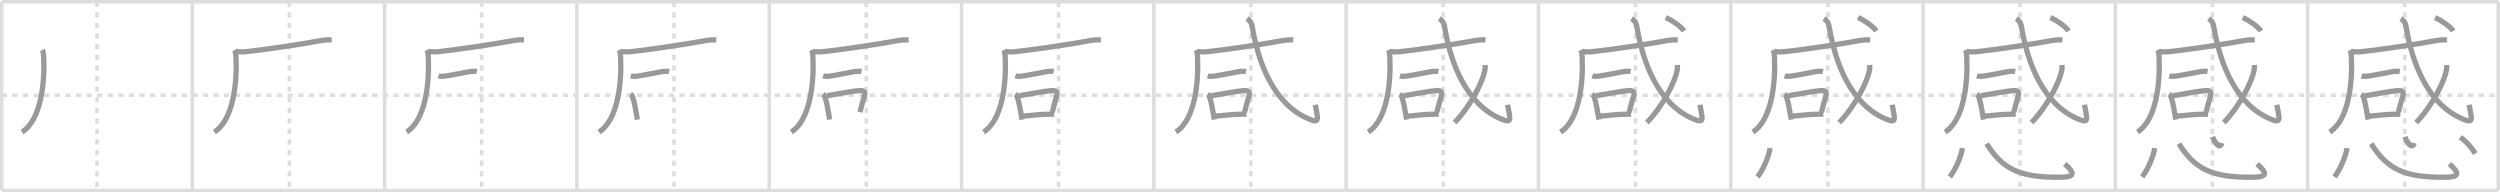 <svg width="1417px" height="109px" viewBox="0 0 1417 109" xmlns="http://www.w3.org/2000/svg" xmlns:xlink="http://www.w3.org/1999/xlink" xml:space="preserve" version="1.1" baseProfile="full">
<line x1="1" y1="1" x2="1416" y2="1" style="stroke:#ddd;stroke-width:2"></line>
<line x1="1" y1="1" x2="1" y2="108" style="stroke:#ddd;stroke-width:2"></line>
<line x1="1" y1="108" x2="1416" y2="108" style="stroke:#ddd;stroke-width:2"></line>
<line x1="1416" y1="1" x2="1416" y2="108" style="stroke:#ddd;stroke-width:2"></line>
<line x1="109" y1="1" x2="109" y2="108" style="stroke:#ddd;stroke-width:2"></line>
<line x1="218" y1="1" x2="218" y2="108" style="stroke:#ddd;stroke-width:2"></line>
<line x1="327" y1="1" x2="327" y2="108" style="stroke:#ddd;stroke-width:2"></line>
<line x1="436" y1="1" x2="436" y2="108" style="stroke:#ddd;stroke-width:2"></line>
<line x1="545" y1="1" x2="545" y2="108" style="stroke:#ddd;stroke-width:2"></line>
<line x1="654" y1="1" x2="654" y2="108" style="stroke:#ddd;stroke-width:2"></line>
<line x1="763" y1="1" x2="763" y2="108" style="stroke:#ddd;stroke-width:2"></line>
<line x1="872" y1="1" x2="872" y2="108" style="stroke:#ddd;stroke-width:2"></line>
<line x1="981" y1="1" x2="981" y2="108" style="stroke:#ddd;stroke-width:2"></line>
<line x1="1090" y1="1" x2="1090" y2="108" style="stroke:#ddd;stroke-width:2"></line>
<line x1="1199" y1="1" x2="1199" y2="108" style="stroke:#ddd;stroke-width:2"></line>
<line x1="1308" y1="1" x2="1308" y2="108" style="stroke:#ddd;stroke-width:2"></line>
<line x1="1" y1="54" x2="1416" y2="54" style="stroke:#ddd;stroke-width:2;stroke-dasharray:3 3"></line>
<line x1="55" y1="1" x2="55" y2="108" style="stroke:#ddd;stroke-width:2;stroke-dasharray:3 3"></line>
<line x1="164" y1="1" x2="164" y2="108" style="stroke:#ddd;stroke-width:2;stroke-dasharray:3 3"></line>
<line x1="273" y1="1" x2="273" y2="108" style="stroke:#ddd;stroke-width:2;stroke-dasharray:3 3"></line>
<line x1="382" y1="1" x2="382" y2="108" style="stroke:#ddd;stroke-width:2;stroke-dasharray:3 3"></line>
<line x1="491" y1="1" x2="491" y2="108" style="stroke:#ddd;stroke-width:2;stroke-dasharray:3 3"></line>
<line x1="600" y1="1" x2="600" y2="108" style="stroke:#ddd;stroke-width:2;stroke-dasharray:3 3"></line>
<line x1="709" y1="1" x2="709" y2="108" style="stroke:#ddd;stroke-width:2;stroke-dasharray:3 3"></line>
<line x1="818" y1="1" x2="818" y2="108" style="stroke:#ddd;stroke-width:2;stroke-dasharray:3 3"></line>
<line x1="927" y1="1" x2="927" y2="108" style="stroke:#ddd;stroke-width:2;stroke-dasharray:3 3"></line>
<line x1="1036" y1="1" x2="1036" y2="108" style="stroke:#ddd;stroke-width:2;stroke-dasharray:3 3"></line>
<line x1="1145" y1="1" x2="1145" y2="108" style="stroke:#ddd;stroke-width:2;stroke-dasharray:3 3"></line>
<line x1="1254" y1="1" x2="1254" y2="108" style="stroke:#ddd;stroke-width:2;stroke-dasharray:3 3"></line>
<line x1="1363" y1="1" x2="1363" y2="108" style="stroke:#ddd;stroke-width:2;stroke-dasharray:3 3"></line>
<path d="M24.0,28.32c0.5,1,0.67,2.26,0.75,3.75c0.75,14.75-1.5,36-12.25,42.75" style="fill:none;stroke:#999;stroke-width:3"></path>

<path d="M133.0,28.32c0.5,1,0.67,2.26,0.75,3.75c0.75,14.75-1.5,36-12.25,42.75" style="fill:none;stroke:#999;stroke-width:3"></path>
<path d="M133.65,29.11c1.6,0.4,4.54,0.32,6.12,0.15c9.85-1.07,30.48-4.07,41.83-6.2c2.61-0.49,4.4-0.5,6.4-0.5" style="fill:none;stroke:#999;stroke-width:3"></path>

<path d="M242.0,28.32c0.5,1,0.67,2.26,0.75,3.75c0.75,14.75-1.5,36-12.25,42.75" style="fill:none;stroke:#999;stroke-width:3"></path>
<path d="M242.65,29.11c1.6,0.4,4.54,0.32,6.12,0.15c9.85-1.07,30.48-4.07,41.83-6.2c2.61-0.49,4.4-0.5,6.4-0.5" style="fill:none;stroke:#999;stroke-width:3"></path>
<path d="M248.52,42.97c1.09,0.35,1.97,0.42,4.17,0.1C257.0,42.44,262.62,41.19,266.0,40.63c1.78-0.3,3.36-0.29,4.26-0.11" style="fill:none;stroke:#999;stroke-width:3"></path>

<path d="M351.0,28.32c0.5,1,0.67,2.26,0.75,3.75c0.75,14.75-1.5,36-12.25,42.75" style="fill:none;stroke:#999;stroke-width:3"></path>
<path d="M351.65,29.11c1.6,0.4,4.54,0.32,6.12,0.15c9.85-1.07,30.48-4.07,41.83-6.2c2.61-0.49,4.4-0.5,6.4-0.5" style="fill:none;stroke:#999;stroke-width:3"></path>
<path d="M357.52,42.97c1.09,0.35,1.97,0.42,4.17,0.1C366.0,42.44,371.62,41.19,375.0,40.63c1.78-0.3,3.36-0.29,4.26-0.11" style="fill:none;stroke:#999;stroke-width:3"></path>
<path d="M357.39,53.41c0.74,0.47,1.18,1.14,1.33,2c0.85,2.51,1.52,6.36,2.16,10.11c0.13,0.77,0.26,1.53,0.39,2.27" style="fill:none;stroke:#999;stroke-width:3"></path>

<path d="M460.0,28.32c0.5,1,0.67,2.26,0.75,3.75c0.75,14.75-1.5,36-12.25,42.75" style="fill:none;stroke:#999;stroke-width:3"></path>
<path d="M460.65,29.11c1.6,0.4,4.54,0.32,6.12,0.15c9.85-1.07,30.48-4.07,41.83-6.2c2.61-0.49,4.4-0.5,6.4-0.5" style="fill:none;stroke:#999;stroke-width:3"></path>
<path d="M466.52,42.97c1.09,0.35,1.97,0.42,4.17,0.1C475.0,42.44,480.62,41.19,484.0,40.63c1.78-0.3,3.36-0.29,4.26-0.11" style="fill:none;stroke:#999;stroke-width:3"></path>
<path d="M466.39,53.41c0.74,0.47,1.18,1.14,1.33,2c0.85,2.51,1.52,6.36,2.16,10.11c0.13,0.77,0.26,1.53,0.39,2.27" style="fill:none;stroke:#999;stroke-width:3"></path>
<path d="M468.62,54.26c7.71-1.24,13.96-2.53,18.61-2.94c1.9-0.17,3.45,0.6,2.76,2.86c-0.95,3.13-1.52,5.37-2.57,9.39" style="fill:none;stroke:#999;stroke-width:3"></path>

<path d="M569.0,28.32c0.5,1,0.67,2.26,0.75,3.75c0.75,14.75-1.5,36-12.25,42.75" style="fill:none;stroke:#999;stroke-width:3"></path>
<path d="M569.65,29.11c1.6,0.4,4.54,0.32,6.12,0.15c9.85-1.07,30.48-4.07,41.83-6.2c2.61-0.49,4.4-0.5,6.4-0.5" style="fill:none;stroke:#999;stroke-width:3"></path>
<path d="M575.52,42.97c1.09,0.35,1.97,0.42,4.17,0.1C584.0,42.44,589.62,41.19,593.0,40.63c1.78-0.3,3.36-0.29,4.26-0.11" style="fill:none;stroke:#999;stroke-width:3"></path>
<path d="M575.39,53.41c0.74,0.47,1.18,1.14,1.33,2c0.85,2.51,1.52,6.36,2.16,10.11c0.13,0.77,0.26,1.53,0.39,2.27" style="fill:none;stroke:#999;stroke-width:3"></path>
<path d="M577.62,54.26c7.71-1.24,13.96-2.53,18.61-2.94c1.9-0.17,3.45,0.6,2.76,2.86c-0.95,3.13-1.52,5.37-2.57,9.39" style="fill:none;stroke:#999;stroke-width:3"></path>
<path d="M579.54,65.82c4.95-0.24,9-1.09,15.72-1.1c0.72,0,1.46,0,2.24,0.01" style="fill:none;stroke:#999;stroke-width:3"></path>

<path d="M678.0,28.32c0.5,1,0.67,2.26,0.75,3.75c0.75,14.75-1.5,36-12.25,42.75" style="fill:none;stroke:#999;stroke-width:3"></path>
<path d="M678.65,29.11c1.6,0.4,4.54,0.32,6.12,0.15c9.85-1.07,30.48-4.07,41.83-6.2c2.61-0.49,4.4-0.5,6.4-0.5" style="fill:none;stroke:#999;stroke-width:3"></path>
<path d="M684.52,42.97c1.09,0.35,1.97,0.42,4.17,0.1C693.0,42.44,698.62,41.19,702.0,40.63c1.78-0.3,3.36-0.29,4.26-0.11" style="fill:none;stroke:#999;stroke-width:3"></path>
<path d="M684.39,53.41c0.74,0.47,1.18,1.14,1.33,2c0.85,2.51,1.52,6.36,2.16,10.11c0.13,0.77,0.26,1.53,0.39,2.27" style="fill:none;stroke:#999;stroke-width:3"></path>
<path d="M686.62,54.26c7.71-1.24,13.96-2.53,18.61-2.94c1.9-0.17,3.45,0.6,2.76,2.86c-0.95,3.13-1.52,5.37-2.57,9.39" style="fill:none;stroke:#999;stroke-width:3"></path>
<path d="M688.54,65.82c4.95-0.24,9-1.09,15.72-1.1c0.72,0,1.46,0,2.24,0.01" style="fill:none;stroke:#999;stroke-width:3"></path>
<path d="M706.78,10.57c1.22,0.75,2.52,1.82,2.97,4.5c3.5,21,12.34,43.98,32.04,52.35c6.51,2.76,5.21,0.28,3.72-8.05" style="fill:none;stroke:#999;stroke-width:3"></path>

<path d="M787.0,28.32c0.5,1,0.67,2.26,0.75,3.75c0.75,14.75-1.5,36-12.25,42.75" style="fill:none;stroke:#999;stroke-width:3"></path>
<path d="M787.65,29.11c1.6,0.4,4.54,0.32,6.12,0.15c9.85-1.07,30.48-4.07,41.83-6.2c2.61-0.49,4.4-0.5,6.4-0.5" style="fill:none;stroke:#999;stroke-width:3"></path>
<path d="M793.52,42.97c1.09,0.35,1.97,0.42,4.17,0.1C802.0,42.44,807.62,41.19,811.0,40.63c1.78-0.3,3.36-0.29,4.26-0.11" style="fill:none;stroke:#999;stroke-width:3"></path>
<path d="M793.39,53.41c0.74,0.47,1.18,1.14,1.33,2c0.85,2.51,1.52,6.36,2.16,10.11c0.13,0.77,0.26,1.53,0.39,2.27" style="fill:none;stroke:#999;stroke-width:3"></path>
<path d="M795.62,54.26c7.71-1.24,13.96-2.53,18.61-2.94c1.9-0.17,3.45,0.6,2.76,2.86c-0.95,3.13-1.52,5.37-2.57,9.39" style="fill:none;stroke:#999;stroke-width:3"></path>
<path d="M797.54,65.82c4.95-0.24,9-1.09,15.72-1.1c0.72,0,1.46,0,2.24,0.01" style="fill:none;stroke:#999;stroke-width:3"></path>
<path d="M815.78,10.57c1.22,0.75,2.52,1.82,2.97,4.5c3.5,21,12.34,43.98,32.04,52.35c6.51,2.76,5.21,0.28,3.72-8.05" style="fill:none;stroke:#999;stroke-width:3"></path>
<path d="M841.74,36.83c0.05,0.74,0.1,1.92-0.1,2.99c-1.21,6.31-7.76,19.87-17.16,29.64" style="fill:none;stroke:#999;stroke-width:3"></path>

<path d="M896.0,28.32c0.5,1,0.67,2.26,0.75,3.75c0.75,14.75-1.5,36-12.25,42.75" style="fill:none;stroke:#999;stroke-width:3"></path>
<path d="M896.65,29.11c1.6,0.4,4.54,0.32,6.12,0.15c9.85-1.07,30.48-4.07,41.83-6.2c2.61-0.49,4.4-0.5,6.4-0.5" style="fill:none;stroke:#999;stroke-width:3"></path>
<path d="M902.52,42.97c1.09,0.35,1.97,0.42,4.17,0.1C911.0,42.44,916.62,41.19,920.0,40.63c1.78-0.3,3.36-0.29,4.26-0.11" style="fill:none;stroke:#999;stroke-width:3"></path>
<path d="M902.39,53.41c0.74,0.47,1.18,1.14,1.33,2c0.85,2.51,1.52,6.36,2.16,10.11c0.13,0.77,0.26,1.53,0.39,2.27" style="fill:none;stroke:#999;stroke-width:3"></path>
<path d="M904.62,54.26c7.71-1.24,13.96-2.53,18.61-2.94c1.9-0.17,3.45,0.6,2.76,2.86c-0.95,3.13-1.52,5.37-2.57,9.39" style="fill:none;stroke:#999;stroke-width:3"></path>
<path d="M906.54,65.82c4.95-0.24,9-1.09,15.72-1.1c0.72,0,1.46,0,2.24,0.01" style="fill:none;stroke:#999;stroke-width:3"></path>
<path d="M924.78,10.57c1.22,0.75,2.52,1.82,2.97,4.5c3.5,21,12.34,43.98,32.04,52.35c6.51,2.76,5.21,0.28,3.72-8.05" style="fill:none;stroke:#999;stroke-width:3"></path>
<path d="M950.74,36.83c0.05,0.74,0.1,1.92-0.1,2.99c-1.21,6.31-7.76,19.87-17.16,29.64" style="fill:none;stroke:#999;stroke-width:3"></path>
<path d="M944.17,9.93c3.35,1.53,8.71,5.04,10.27,7.67" style="fill:none;stroke:#999;stroke-width:3"></path>

<path d="M1005.0,28.32c0.5,1,0.67,2.26,0.75,3.75c0.75,14.75-1.5,36-12.25,42.75" style="fill:none;stroke:#999;stroke-width:3"></path>
<path d="M1005.65,29.11c1.6,0.4,4.54,0.32,6.12,0.15c9.85-1.07,30.48-4.07,41.83-6.2c2.61-0.49,4.4-0.5,6.4-0.5" style="fill:none;stroke:#999;stroke-width:3"></path>
<path d="M1011.52,42.97c1.09,0.35,1.97,0.42,4.17,0.1C1020.0,42.44,1025.62,41.19,1029.0,40.63c1.78-0.3,3.36-0.29,4.26-0.11" style="fill:none;stroke:#999;stroke-width:3"></path>
<path d="M1011.39,53.41c0.74,0.47,1.18,1.14,1.33,2c0.85,2.51,1.52,6.36,2.16,10.11c0.13,0.77,0.26,1.53,0.39,2.27" style="fill:none;stroke:#999;stroke-width:3"></path>
<path d="M1013.62,54.26c7.71-1.24,13.96-2.53,18.61-2.94c1.9-0.17,3.45,0.6,2.76,2.86c-0.95,3.13-1.52,5.37-2.57,9.39" style="fill:none;stroke:#999;stroke-width:3"></path>
<path d="M1015.54,65.82c4.95-0.24,9-1.09,15.72-1.1c0.72,0,1.46,0,2.24,0.01" style="fill:none;stroke:#999;stroke-width:3"></path>
<path d="M1033.78,10.57c1.22,0.75,2.52,1.82,2.97,4.5c3.5,21,12.34,43.98,32.04,52.35c6.51,2.76,5.21,0.28,3.72-8.05" style="fill:none;stroke:#999;stroke-width:3"></path>
<path d="M1059.74,36.83c0.05,0.74,0.1,1.92-0.1,2.99c-1.21,6.31-7.76,19.87-17.16,29.64" style="fill:none;stroke:#999;stroke-width:3"></path>
<path d="M1053.17,9.93c3.35,1.53,8.71,5.04,10.27,7.67" style="fill:none;stroke:#999;stroke-width:3"></path>
<path d="M1003.31,83.96c-0.69,4.48-3.97,12.45-7.15,16.28" style="fill:none;stroke:#999;stroke-width:3"></path>

<path d="M1114.0,28.32c0.5,1,0.67,2.26,0.75,3.75c0.75,14.75-1.5,36-12.25,42.75" style="fill:none;stroke:#999;stroke-width:3"></path>
<path d="M1114.65,29.11c1.6,0.4,4.54,0.32,6.12,0.15c9.85-1.07,30.48-4.07,41.83-6.2c2.61-0.49,4.4-0.5,6.4-0.5" style="fill:none;stroke:#999;stroke-width:3"></path>
<path d="M1120.52,42.97c1.09,0.35,1.97,0.42,4.17,0.1C1129.0,42.44,1134.62,41.19,1138.0,40.63c1.78-0.3,3.36-0.29,4.26-0.11" style="fill:none;stroke:#999;stroke-width:3"></path>
<path d="M1120.39,53.41c0.74,0.47,1.18,1.14,1.33,2c0.85,2.51,1.52,6.36,2.16,10.11c0.13,0.77,0.26,1.53,0.39,2.27" style="fill:none;stroke:#999;stroke-width:3"></path>
<path d="M1122.62,54.26c7.71-1.24,13.96-2.53,18.61-2.94c1.9-0.17,3.45,0.6,2.76,2.86c-0.95,3.13-1.52,5.37-2.57,9.39" style="fill:none;stroke:#999;stroke-width:3"></path>
<path d="M1124.54,65.82c4.95-0.24,9-1.09,15.72-1.1c0.72,0,1.46,0,2.24,0.01" style="fill:none;stroke:#999;stroke-width:3"></path>
<path d="M1142.78,10.57c1.22,0.75,2.52,1.82,2.97,4.5c3.5,21,12.34,43.98,32.04,52.35c6.51,2.76,5.21,0.28,3.72-8.05" style="fill:none;stroke:#999;stroke-width:3"></path>
<path d="M1168.74,36.83c0.05,0.74,0.1,1.92-0.1,2.99c-1.21,6.31-7.76,19.87-17.16,29.64" style="fill:none;stroke:#999;stroke-width:3"></path>
<path d="M1162.17,9.93c3.35,1.53,8.71,5.04,10.27,7.67" style="fill:none;stroke:#999;stroke-width:3"></path>
<path d="M1112.31,83.96c-0.69,4.48-3.97,12.45-7.15,16.28" style="fill:none;stroke:#999;stroke-width:3"></path>
<path d="M1126.01,81.44c8.74,13.88,17.99,19.4,42.42,19c7.7-0.13,7.7-2.25,1.9-7.55" style="fill:none;stroke:#999;stroke-width:3"></path>

<path d="M1223.0,28.32c0.5,1,0.67,2.26,0.75,3.75c0.75,14.75-1.5,36-12.25,42.75" style="fill:none;stroke:#999;stroke-width:3"></path>
<path d="M1223.65,29.11c1.6,0.4,4.54,0.32,6.12,0.15c9.85-1.07,30.48-4.07,41.83-6.2c2.61-0.49,4.4-0.5,6.4-0.5" style="fill:none;stroke:#999;stroke-width:3"></path>
<path d="M1229.52,42.97c1.09,0.35,1.97,0.42,4.17,0.1C1238.0,42.44,1243.62,41.19,1247.0,40.63c1.78-0.3,3.36-0.29,4.26-0.11" style="fill:none;stroke:#999;stroke-width:3"></path>
<path d="M1229.39,53.41c0.74,0.47,1.18,1.14,1.33,2c0.85,2.51,1.52,6.36,2.16,10.11c0.13,0.77,0.26,1.53,0.39,2.27" style="fill:none;stroke:#999;stroke-width:3"></path>
<path d="M1231.62,54.26c7.71-1.24,13.96-2.53,18.61-2.94c1.9-0.17,3.45,0.6,2.76,2.86c-0.95,3.13-1.52,5.37-2.57,9.39" style="fill:none;stroke:#999;stroke-width:3"></path>
<path d="M1233.54,65.82c4.95-0.24,9-1.09,15.72-1.1c0.72,0,1.46,0,2.24,0.01" style="fill:none;stroke:#999;stroke-width:3"></path>
<path d="M1251.78,10.57c1.22,0.75,2.52,1.82,2.97,4.5c3.5,21,12.34,43.98,32.04,52.35c6.51,2.76,5.21,0.28,3.72-8.05" style="fill:none;stroke:#999;stroke-width:3"></path>
<path d="M1277.74,36.83c0.05,0.74,0.1,1.92-0.1,2.99c-1.21,6.31-7.76,19.87-17.16,29.64" style="fill:none;stroke:#999;stroke-width:3"></path>
<path d="M1271.17,9.93c3.35,1.53,8.71,5.04,10.27,7.67" style="fill:none;stroke:#999;stroke-width:3"></path>
<path d="M1221.31,83.96c-0.69,4.48-3.97,12.45-7.15,16.28" style="fill:none;stroke:#999;stroke-width:3"></path>
<path d="M1235.01,81.44c8.74,13.88,17.99,19.4,42.42,19c7.7-0.13,7.7-2.25,1.9-7.55" style="fill:none;stroke:#999;stroke-width:3"></path>
<path d="M1254.06,77.57c1.19,3.12,4.19,7.5,5.3,3.51" style="fill:none;stroke:#999;stroke-width:3"></path>

<path d="M1332.0,28.32c0.5,1,0.67,2.26,0.75,3.75c0.75,14.75-1.5,36-12.25,42.75" style="fill:none;stroke:#999;stroke-width:3"></path>
<path d="M1332.65,29.11c1.6,0.4,4.54,0.32,6.12,0.15c9.85-1.07,30.48-4.07,41.83-6.2c2.61-0.49,4.4-0.5,6.4-0.5" style="fill:none;stroke:#999;stroke-width:3"></path>
<path d="M1338.52,42.97c1.09,0.35,1.97,0.42,4.17,0.1C1347.0,42.44,1352.62,41.19,1356.0,40.63c1.78-0.3,3.36-0.29,4.26-0.11" style="fill:none;stroke:#999;stroke-width:3"></path>
<path d="M1338.39,53.41c0.74,0.47,1.18,1.14,1.33,2c0.85,2.51,1.52,6.36,2.16,10.11c0.13,0.77,0.26,1.53,0.39,2.27" style="fill:none;stroke:#999;stroke-width:3"></path>
<path d="M1340.62,54.26c7.71-1.24,13.96-2.53,18.61-2.94c1.9-0.17,3.45,0.6,2.76,2.86c-0.95,3.13-1.52,5.37-2.57,9.39" style="fill:none;stroke:#999;stroke-width:3"></path>
<path d="M1342.54,65.82c4.95-0.24,9-1.09,15.72-1.1c0.72,0,1.46,0,2.24,0.01" style="fill:none;stroke:#999;stroke-width:3"></path>
<path d="M1360.78,10.57c1.22,0.75,2.52,1.82,2.97,4.5c3.5,21,12.34,43.98,32.04,52.35c6.51,2.76,5.21,0.28,3.72-8.05" style="fill:none;stroke:#999;stroke-width:3"></path>
<path d="M1386.74,36.83c0.05,0.74,0.1,1.92-0.1,2.99c-1.21,6.31-7.76,19.87-17.16,29.64" style="fill:none;stroke:#999;stroke-width:3"></path>
<path d="M1380.17,9.93c3.35,1.53,8.71,5.04,10.27,7.67" style="fill:none;stroke:#999;stroke-width:3"></path>
<path d="M1330.31,83.96c-0.69,4.48-3.97,12.45-7.15,16.28" style="fill:none;stroke:#999;stroke-width:3"></path>
<path d="M1344.01,81.44c8.74,13.88,17.99,19.4,42.42,19c7.7-0.13,7.7-2.25,1.9-7.55" style="fill:none;stroke:#999;stroke-width:3"></path>
<path d="M1363.06,77.57c1.19,3.12,4.19,7.5,5.3,3.51" style="fill:none;stroke:#999;stroke-width:3"></path>
<path d="M1394.5,77.75C1398.0,80.32,1400.25,82.82,1403.0,87" style="fill:none;stroke:#999;stroke-width:3"></path>

</svg>